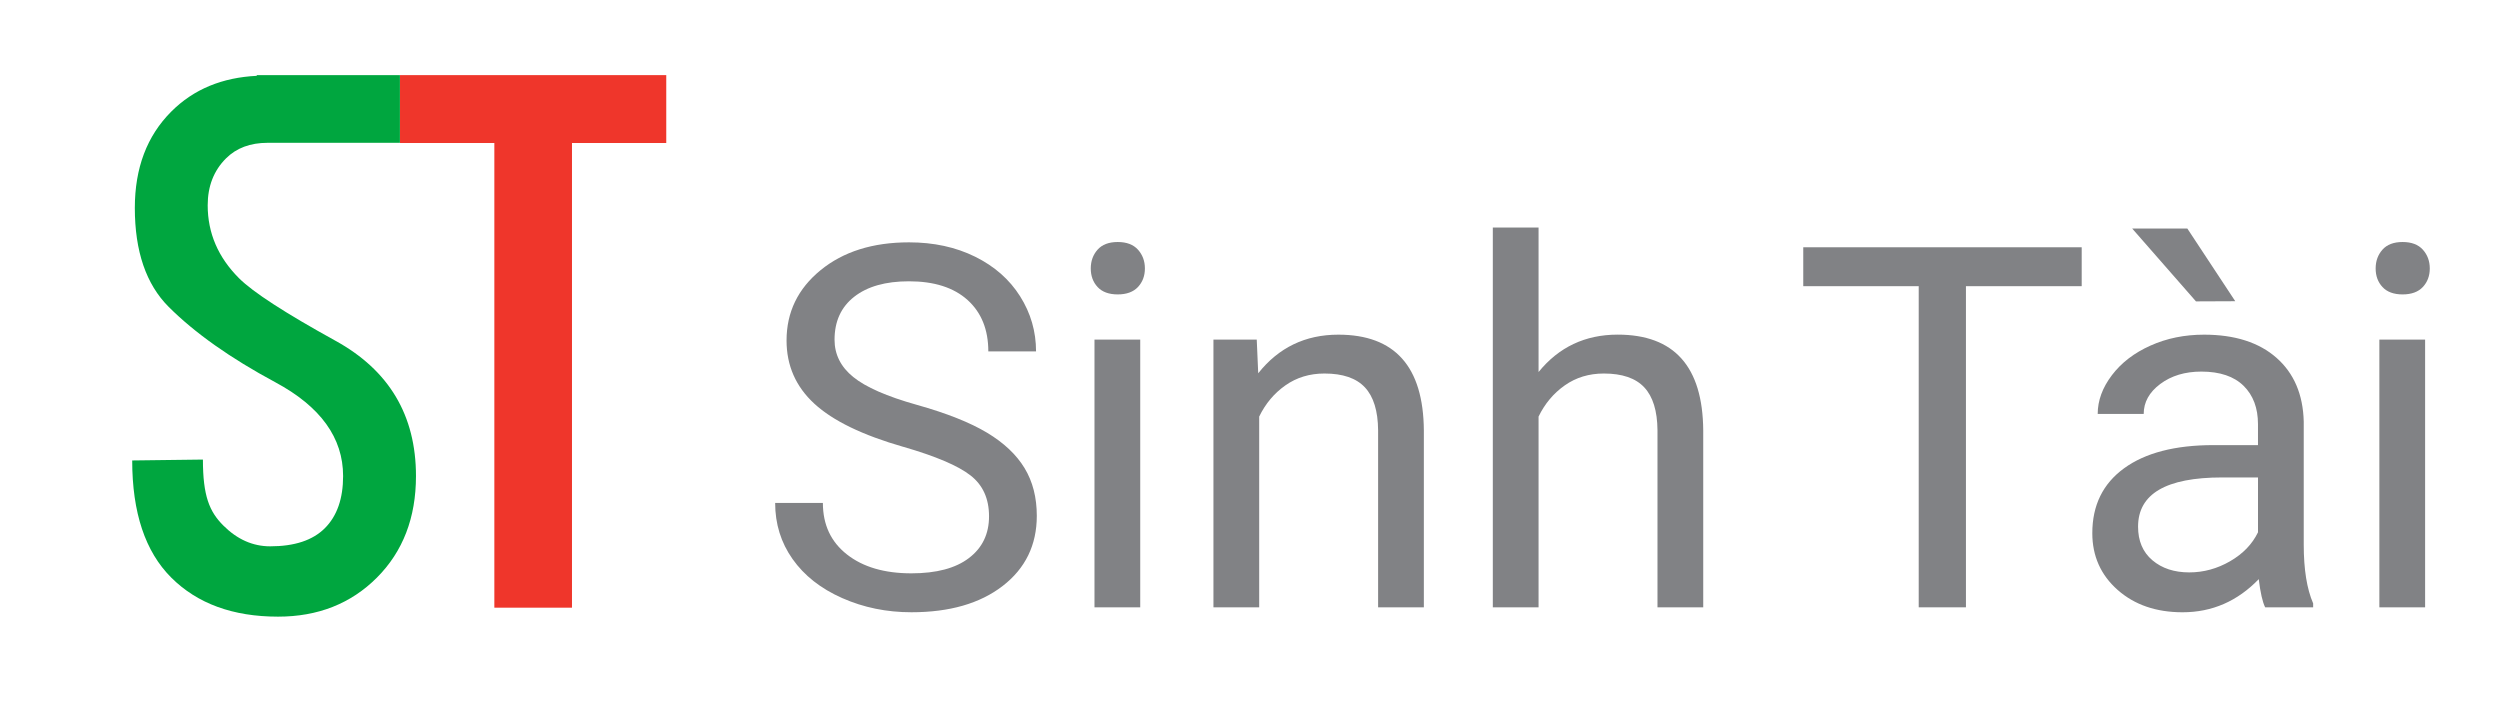 <svg width="208" height="60" xmlns="http://www.w3.org/2000/svg" xmlns:svg="http://www.w3.org/2000/svg">
 <style type="text/css">.st0{display:none;enable-background:new    ;}
	.st1{display:inline;fill:#1CA766;}
	.st2{fill:#151B26;}
	.st3{fill:#FFFFFF;}</style>
 <g class="layer">
  <title>Logo Sinh Tai</title>
  <g id="svg_1">
   <path d="m75.153,37.177c-3.388,-0.973 -5.853,-2.166 -7.398,-3.588s-2.314,-3.174 -2.314,-5.26c0,-2.359 0.944,-4.308 2.83,-5.849s4.336,-2.317 7.356,-2.317c2.058,0 3.89,0.397 5.502,1.194s2.858,1.892 3.743,3.293s1.327,2.928 1.327,4.589l-3.971,0c0,-1.812 -0.576,-3.237 -1.727,-4.28c-1.152,-1.036 -2.777,-1.555 -4.877,-1.555c-1.949,0 -3.465,0.432 -4.557,1.289s-1.633,2.047 -1.633,3.571c0,1.222 0.516,2.258 1.552,3.1s2.798,1.619 5.288,2.317s4.438,1.475 5.842,2.317s2.447,1.826 3.128,2.949s1.018,2.447 1.018,3.971c0,2.426 -0.948,4.375 -2.84,5.835s-4.424,2.187 -7.591,2.187c-2.058,0 -3.978,-0.39 -5.762,-1.18s-3.156,-1.871 -4.126,-3.244s-1.45,-2.928 -1.45,-4.67l3.971,0c0,1.812 0.667,3.237 2.005,4.287s3.125,1.569 5.358,1.569c2.086,0 3.683,-0.425 4.793,-1.275c1.109,-0.846 1.668,-2.001 1.668,-3.469s-0.513,-2.602 -1.541,-3.402c-1.025,-0.804 -2.893,-1.598 -5.593,-2.381l-0,0z" fill="#818285" id="svg_2"/>
   <path d="m90.752,22.336c0,-0.618 0.19,-1.138 0.565,-1.562s0.937,-0.639 1.678,-0.639s1.303,0.214 1.685,0.639s0.576,0.948 0.576,1.562s-0.193,1.131 -0.576,1.541s-0.948,0.618 -1.685,0.618s-1.299,-0.207 -1.678,-0.618s-0.565,-0.923 -0.565,-1.541zm4.115,28.194l-3.806,0l0,-22.274l3.806,0l0,22.274z" fill="#818285" id="svg_3"/>
   <path d="m104.561,28.255l0.123,2.802c1.699,-2.142 3.922,-3.213 6.664,-3.213c4.705,0 7.078,2.658 7.117,7.97l0,14.715l-3.806,0l0,-14.736c-0.014,-1.605 -0.379,-2.795 -1.099,-3.564s-1.84,-1.152 -3.364,-1.152c-1.236,0 -2.317,0.33 -3.251,0.987s-1.661,1.527 -2.18,2.595l0,15.87l-3.806,0l0,-22.274l3.602,0l0,-0z" fill="#818285" id="svg_4"/>
   <path d="m128.009,30.952c1.685,-2.075 3.88,-3.111 6.583,-3.111c4.705,0 7.078,2.658 7.117,7.97l0,14.718l-3.806,0l0,-14.736c-0.014,-1.605 -0.379,-2.795 -1.099,-3.564s-1.84,-1.152 -3.364,-1.152c-1.236,0 -2.317,0.33 -3.251,0.987s-1.661,1.527 -2.18,2.595l0,15.87l-3.806,0l0,-31.6l3.806,0l0,12.022l0,0z" fill="#818285" id="svg_5"/>
   <path d="m173.193,23.81l-9.627,0l0,26.719l-3.929,0l0,-26.719l-9.606,0l0,-3.237l23.166,0l0,3.237l-0.004,0z" fill="#818285" id="svg_6"/>
   <path d="m188.462,50.53c-0.221,-0.439 -0.397,-1.222 -0.534,-2.345c-1.77,1.836 -3.883,2.756 -6.338,2.756c-2.194,0 -3.996,-0.618 -5.4,-1.857s-2.11,-2.819 -2.11,-4.726c0,-2.317 0.881,-4.115 2.644,-5.397s4.241,-1.928 7.436,-1.928l3.704,0l0,-1.749c0,-1.331 -0.397,-2.395 -1.194,-3.181s-1.97,-1.187 -3.518,-1.187c-1.359,0 -2.496,0.344 -3.416,1.029c-0.92,0.688 -1.38,1.52 -1.38,2.496l-3.827,0c0,-1.113 0.393,-2.187 1.183,-3.227s1.857,-1.857 3.209,-2.461c1.352,-0.607 2.837,-0.909 4.456,-0.909c2.563,0 4.575,0.646 6.029,1.928s2.208,3.051 2.265,5.302l0,10.252c0,2.043 0.26,3.669 0.783,4.877l0,0.327l-3.992,0zm-2.489,-25.469l-3.269,0.014l-5.309,-6.064l4.589,0l3.989,6.05zm-3.827,22.562c1.194,0 2.324,-0.309 3.395,-0.927s1.843,-1.418 2.324,-2.409l0,-4.564l-2.984,0c-4.663,0 -6.994,1.366 -6.994,4.094c0,1.194 0.397,2.124 1.194,2.798s1.819,1.008 3.065,1.008l0,0z" fill="#818285" id="svg_7"/>
   <path d="m197.654,22.336c0,-0.618 0.19,-1.138 0.565,-1.562s0.937,-0.639 1.678,-0.639s1.303,0.214 1.685,0.639s0.576,0.948 0.576,1.562s-0.193,1.131 -0.576,1.541s-0.948,0.618 -1.685,0.618s-1.299,-0.207 -1.678,-0.618s-0.565,-0.923 -0.565,-1.541zm4.115,28.194l-3.806,0l0,-22.274l3.806,0l0,22.274z" fill="#818285" id="svg_8"/>
  </g>
  <g id="svg_9">
   <path d="m55.438,11.898l-7.849,0l0,38.661l-6.459,0l0,-38.661l-7.849,0l0,-5.648l22.152,0l0,5.648l0.005,0l-0,0z" fill="#ef362b" id="svg_10"/>
  </g>
  <path d="m27.895,28.343c-4.187,-2.311 -6.858,-4.043 -8.013,-5.199c-1.733,-1.733 -2.602,-3.752 -2.602,-6.063c0,-1.59 0.508,-2.888 1.52,-3.9c0.869,-0.869 2.024,-1.299 3.466,-1.299l11.007,0l0,-5.633l-11.913,0l0,0.06c-2.856,0.139 -5.245,1.104 -7.112,2.976c-2.019,2.019 -3.031,4.69 -3.031,8.013c0,3.609 0.938,6.354 2.814,8.23c2.167,2.167 5.125,4.261 8.882,6.28s5.633,4.621 5.633,7.8c0,1.876 -0.504,3.323 -1.516,4.335s-2.528,1.511 -4.552,1.511c-1.446,0 -2.745,-0.578 -3.9,-1.733s-1.696,-2.454 -1.696,-5.485l-5.883,0.074c0,4.335 1.081,7.583 3.249,9.746s5.129,3.249 8.882,3.249c3.323,0 6.067,-1.081 8.23,-3.249s3.249,-4.982 3.249,-8.447c0,-5.055 -2.237,-8.808 -6.714,-11.266l-0,0z" fill="#00a63f" id="svg_11"/>
 </g>
</svg>